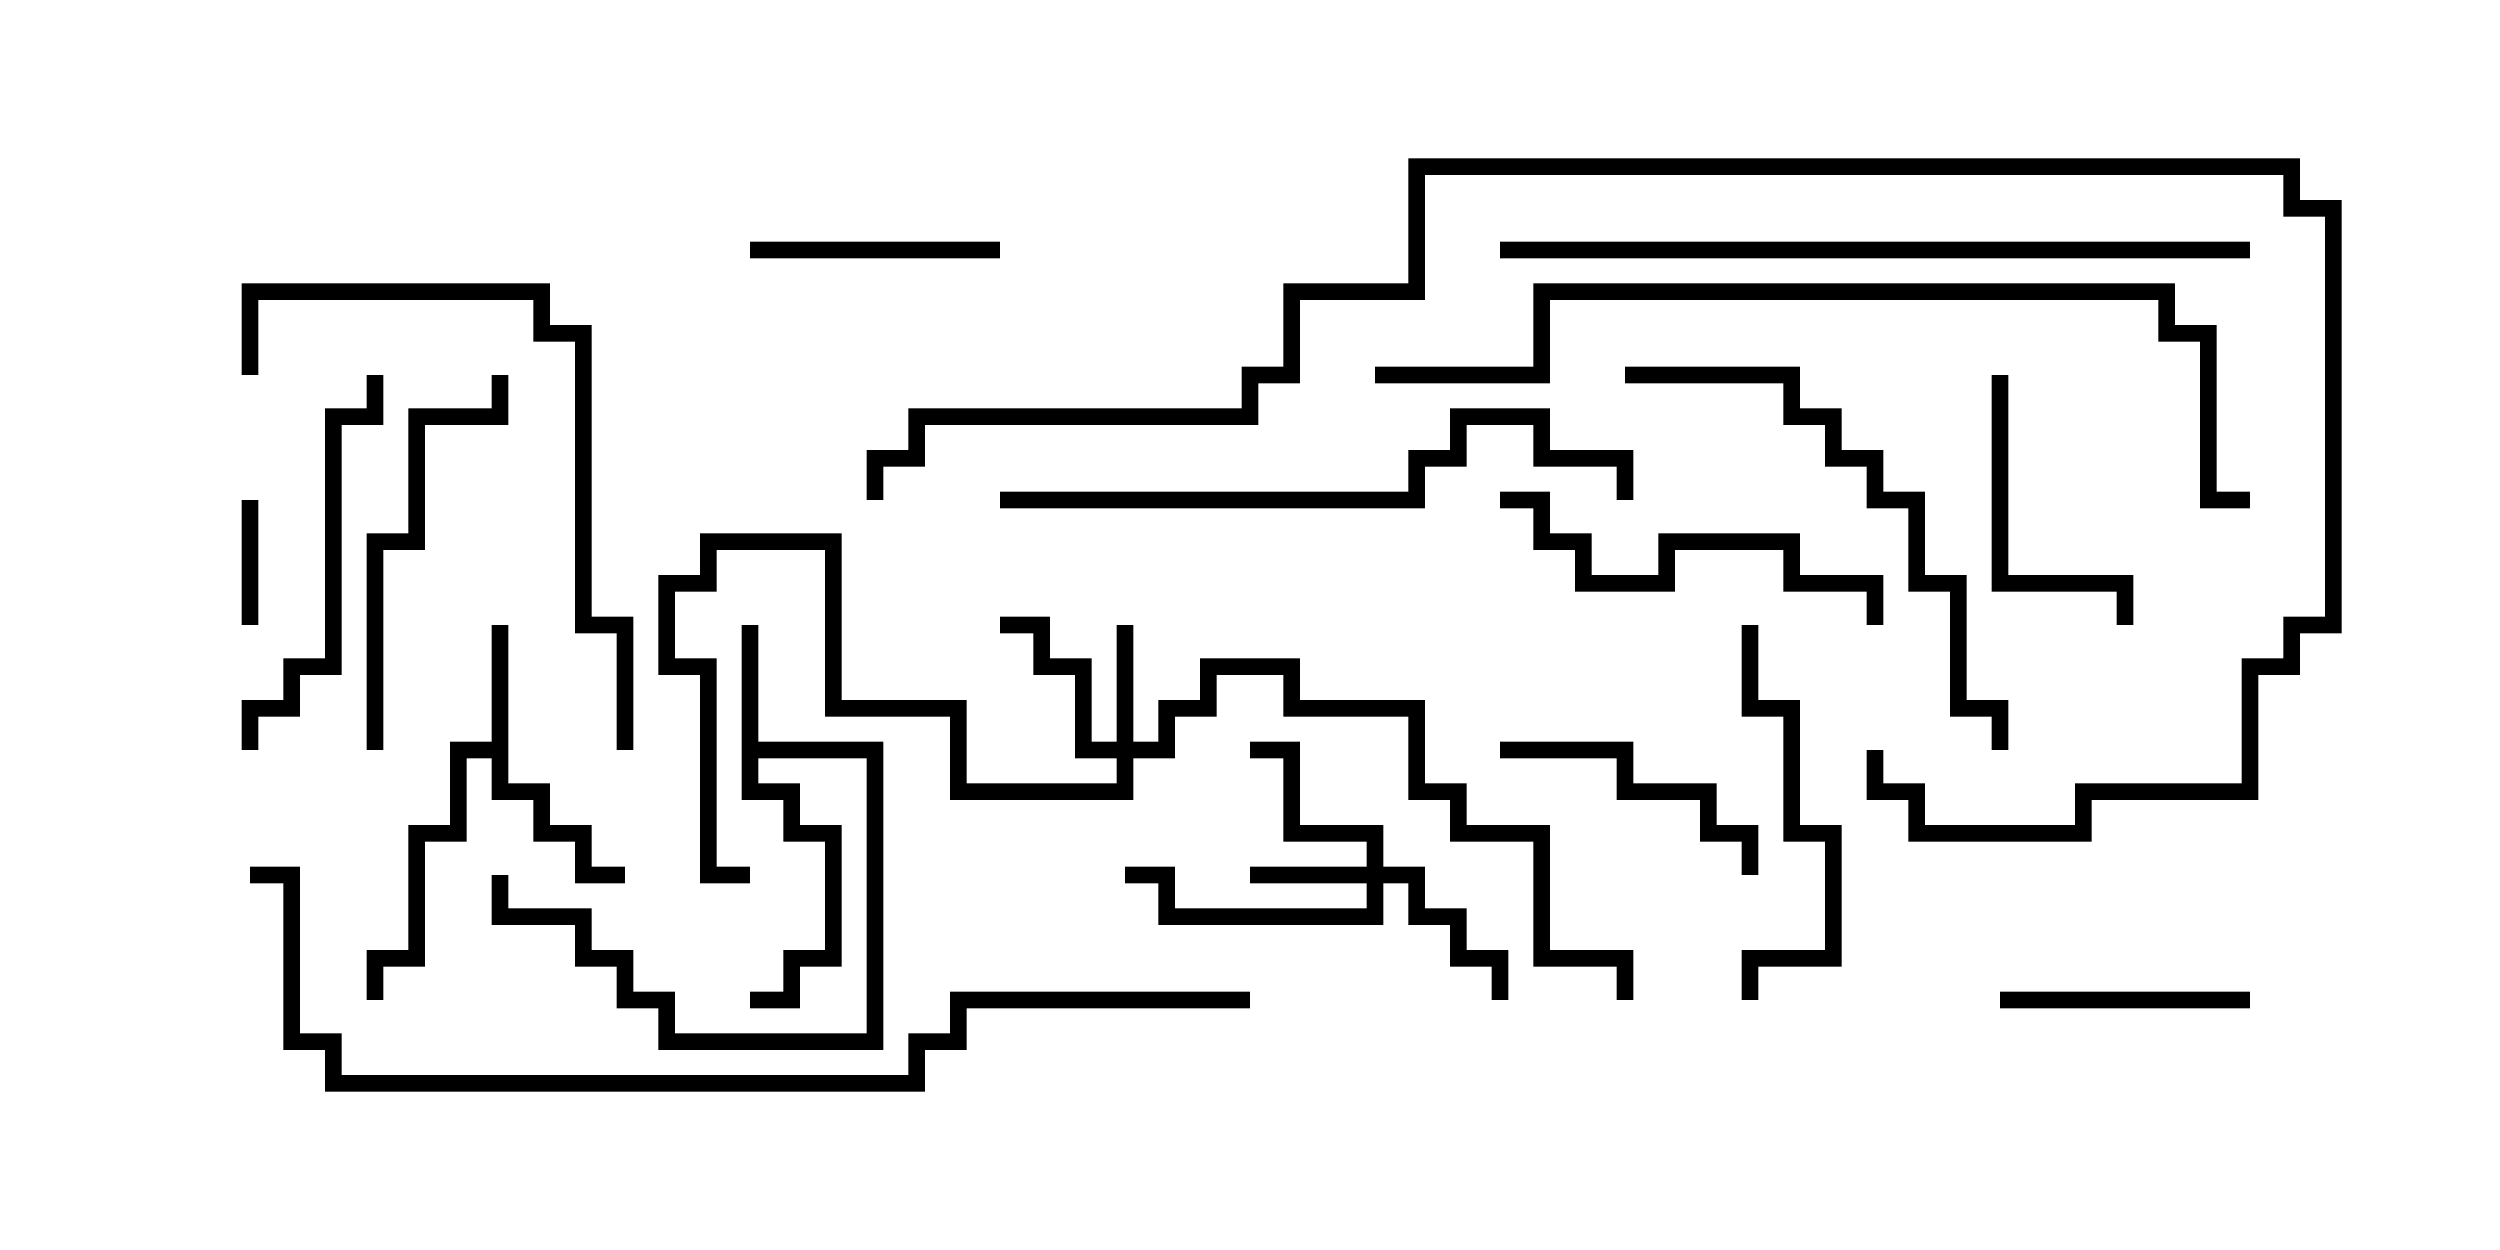 <svg version="1.1" width="30" height="15" xmlns="http://www.w3.org/2000/svg"><path d="M5.9,8.9L5.9,7.5L6.1,7.5L6.1,9.4L6.6,9.4L6.6,9.9L7.1,9.9L7.1,10.4L7.5,10.4L7.5,10.6L6.9,10.6L6.9,10.1L6.4,10.1L6.4,9.6L5.9,9.6L5.9,9.1L5.6,9.1L5.6,10.1L5.1,10.1L5.1,11.6L4.6,11.6L4.6,12L4.4,12L4.4,11.4L4.9,11.4L4.9,9.9L5.4,9.9L5.4,8.9z" stroke="none"/><path d="M8.9,7.5L9.1,7.5L9.1,8.9L10.6,8.9L10.6,12.6L7.9,12.6L7.9,12.1L7.4,12.1L7.4,11.6L6.9,11.6L6.9,11.1L5.9,11.1L5.9,10.5L6.1,10.5L6.1,10.9L7.1,10.9L7.1,11.4L7.6,11.4L7.6,11.9L8.1,11.9L8.1,12.4L10.4,12.4L10.4,9.1L9.1,9.1L9.1,9.4L9.6,9.4L9.6,9.9L10.1,9.9L10.1,11.6L9.6,11.6L9.6,12.1L9,12.1L9,11.9L9.4,11.9L9.4,11.4L9.9,11.4L9.9,10.1L9.4,10.1L9.4,9.6L8.9,9.6z" stroke="none"/><path d="M16.4,10.4L16.4,10.1L15.4,10.1L15.4,9.1L15,9.1L15,8.9L15.6,8.9L15.6,9.9L16.6,9.9L16.6,10.4L17.1,10.4L17.1,10.9L17.6,10.9L17.6,11.4L18.1,11.4L18.1,12L17.9,12L17.9,11.6L17.4,11.6L17.4,11.1L16.9,11.1L16.9,10.6L16.6,10.6L16.6,11.1L13.9,11.1L13.9,10.6L13.5,10.6L13.5,10.4L14.1,10.4L14.1,10.9L16.4,10.9L16.4,10.6L15,10.6L15,10.4z" stroke="none"/><path d="M13.4,8.9L13.4,7.5L13.6,7.5L13.6,8.9L13.9,8.9L13.9,8.4L14.4,8.4L14.4,7.9L15.6,7.9L15.6,8.4L17.1,8.4L17.1,9.4L17.6,9.4L17.6,9.9L18.6,9.9L18.6,11.4L19.6,11.4L19.6,12L19.4,12L19.4,11.6L18.4,11.6L18.4,10.1L17.4,10.1L17.4,9.6L16.9,9.6L16.9,8.6L15.4,8.6L15.4,8.1L14.6,8.1L14.6,8.6L14.1,8.6L14.1,9.1L13.6,9.1L13.6,9.6L11.4,9.6L11.4,8.6L9.9,8.6L9.9,6.6L8.6,6.6L8.6,7.1L8.1,7.1L8.1,7.9L8.6,7.9L8.6,10.4L9,10.4L9,10.6L8.4,10.6L8.4,8.1L7.9,8.1L7.9,6.9L8.4,6.9L8.4,6.4L10.1,6.4L10.1,8.4L11.6,8.4L11.6,9.4L13.4,9.4L13.4,9.1L12.9,9.1L12.9,8.1L12.4,8.1L12.4,7.6L12,7.6L12,7.4L12.6,7.4L12.6,7.9L13.1,7.9L13.1,8.9z" stroke="none"/><path d="M3.1,7.5L2.9,7.5L2.9,6L3.1,6z" stroke="none"/><path d="M12,2.9L12,3.1L9,3.1L9,2.9z" stroke="none"/><path d="M24,12.1L24,11.9L27,11.9L27,12.1z" stroke="none"/><path d="M23.9,4.5L24.1,4.5L24.1,6.9L25.6,6.9L25.6,7.5L25.4,7.5L25.4,7.1L23.9,7.1z" stroke="none"/><path d="M21.1,10.5L20.9,10.5L20.9,10.1L20.4,10.1L20.4,9.6L19.4,9.6L19.4,9.1L18,9.1L18,8.9L19.6,8.9L19.6,9.4L20.6,9.4L20.6,9.9L21.1,9.9z" stroke="none"/><path d="M20.9,7.5L21.1,7.5L21.1,8.4L21.6,8.4L21.6,9.9L22.1,9.9L22.1,11.6L21.1,11.6L21.1,12L20.9,12L20.9,11.4L21.9,11.4L21.9,10.1L21.4,10.1L21.4,8.6L20.9,8.6z" stroke="none"/><path d="M18,6.1L18,5.9L18.6,5.9L18.6,6.4L19.1,6.4L19.1,6.9L19.9,6.9L19.9,6.4L21.6,6.4L21.6,6.9L22.6,6.9L22.6,7.5L22.4,7.5L22.4,7.1L21.4,7.1L21.4,6.6L20.1,6.6L20.1,7.1L18.9,7.1L18.9,6.6L18.4,6.6L18.4,6.1z" stroke="none"/><path d="M4.6,9L4.4,9L4.4,6.4L4.9,6.4L4.9,4.9L5.9,4.9L5.9,4.5L6.1,4.5L6.1,5.1L5.1,5.1L5.1,6.6L4.6,6.6z" stroke="none"/><path d="M3.1,9L2.9,9L2.9,8.4L3.4,8.4L3.4,7.9L3.9,7.9L3.9,4.9L4.4,4.9L4.4,4.5L4.6,4.5L4.6,5.1L4.1,5.1L4.1,8.1L3.6,8.1L3.6,8.6L3.1,8.6z" stroke="none"/><path d="M19.5,4.6L19.5,4.4L21.6,4.4L21.6,4.9L22.1,4.9L22.1,5.4L22.6,5.4L22.6,5.9L23.1,5.9L23.1,6.9L23.6,6.9L23.6,8.4L24.1,8.4L24.1,9L23.9,9L23.9,8.6L23.4,8.6L23.4,7.1L22.9,7.1L22.9,6.1L22.4,6.1L22.4,5.6L21.9,5.6L21.9,5.1L21.4,5.1L21.4,4.6z" stroke="none"/><path d="M3.1,4.5L2.9,4.5L2.9,3.4L6.6,3.4L6.6,3.9L7.1,3.9L7.1,7.4L7.6,7.4L7.6,9L7.4,9L7.4,7.6L6.9,7.6L6.9,4.1L6.4,4.1L6.4,3.6L3.1,3.6z" stroke="none"/><path d="M12,6.1L12,5.9L16.9,5.9L16.9,5.4L17.4,5.4L17.4,4.9L18.6,4.9L18.6,5.4L19.6,5.4L19.6,6L19.4,6L19.4,5.6L18.4,5.6L18.4,5.1L17.6,5.1L17.6,5.6L17.1,5.6L17.1,6.1z" stroke="none"/><path d="M18,3.1L18,2.9L27,2.9L27,3.1z" stroke="none"/><path d="M16.5,4.6L16.5,4.4L18.4,4.4L18.4,3.4L26.1,3.4L26.1,3.9L26.6,3.9L26.6,5.9L27,5.9L27,6.1L26.4,6.1L26.4,4.1L25.9,4.1L25.9,3.6L18.6,3.6L18.6,4.6z" stroke="none"/><path d="M15,11.9L15,12.1L11.6,12.1L11.6,12.6L11.1,12.6L11.1,13.1L3.9,13.1L3.9,12.6L3.4,12.6L3.4,10.6L3,10.6L3,10.4L3.6,10.4L3.6,12.4L4.1,12.4L4.1,12.9L10.9,12.9L10.9,12.4L11.4,12.4L11.4,11.9z" stroke="none"/><path d="M10.6,6L10.4,6L10.4,5.4L10.9,5.4L10.9,4.9L14.9,4.9L14.9,4.4L15.4,4.4L15.4,3.4L16.9,3.4L16.9,1.9L27.6,1.9L27.6,2.4L28.1,2.4L28.1,7.6L27.6,7.6L27.6,8.1L27.1,8.1L27.1,9.6L25.1,9.6L25.1,10.1L22.9,10.1L22.9,9.6L22.4,9.6L22.4,9L22.6,9L22.6,9.4L23.1,9.4L23.1,9.9L24.9,9.9L24.9,9.4L26.9,9.4L26.9,7.9L27.4,7.9L27.4,7.4L27.9,7.4L27.9,2.6L27.4,2.6L27.4,2.1L17.1,2.1L17.1,3.6L15.6,3.6L15.6,4.6L15.1,4.6L15.1,5.1L11.1,5.1L11.1,5.6L10.6,5.6z" stroke="none"/></svg>